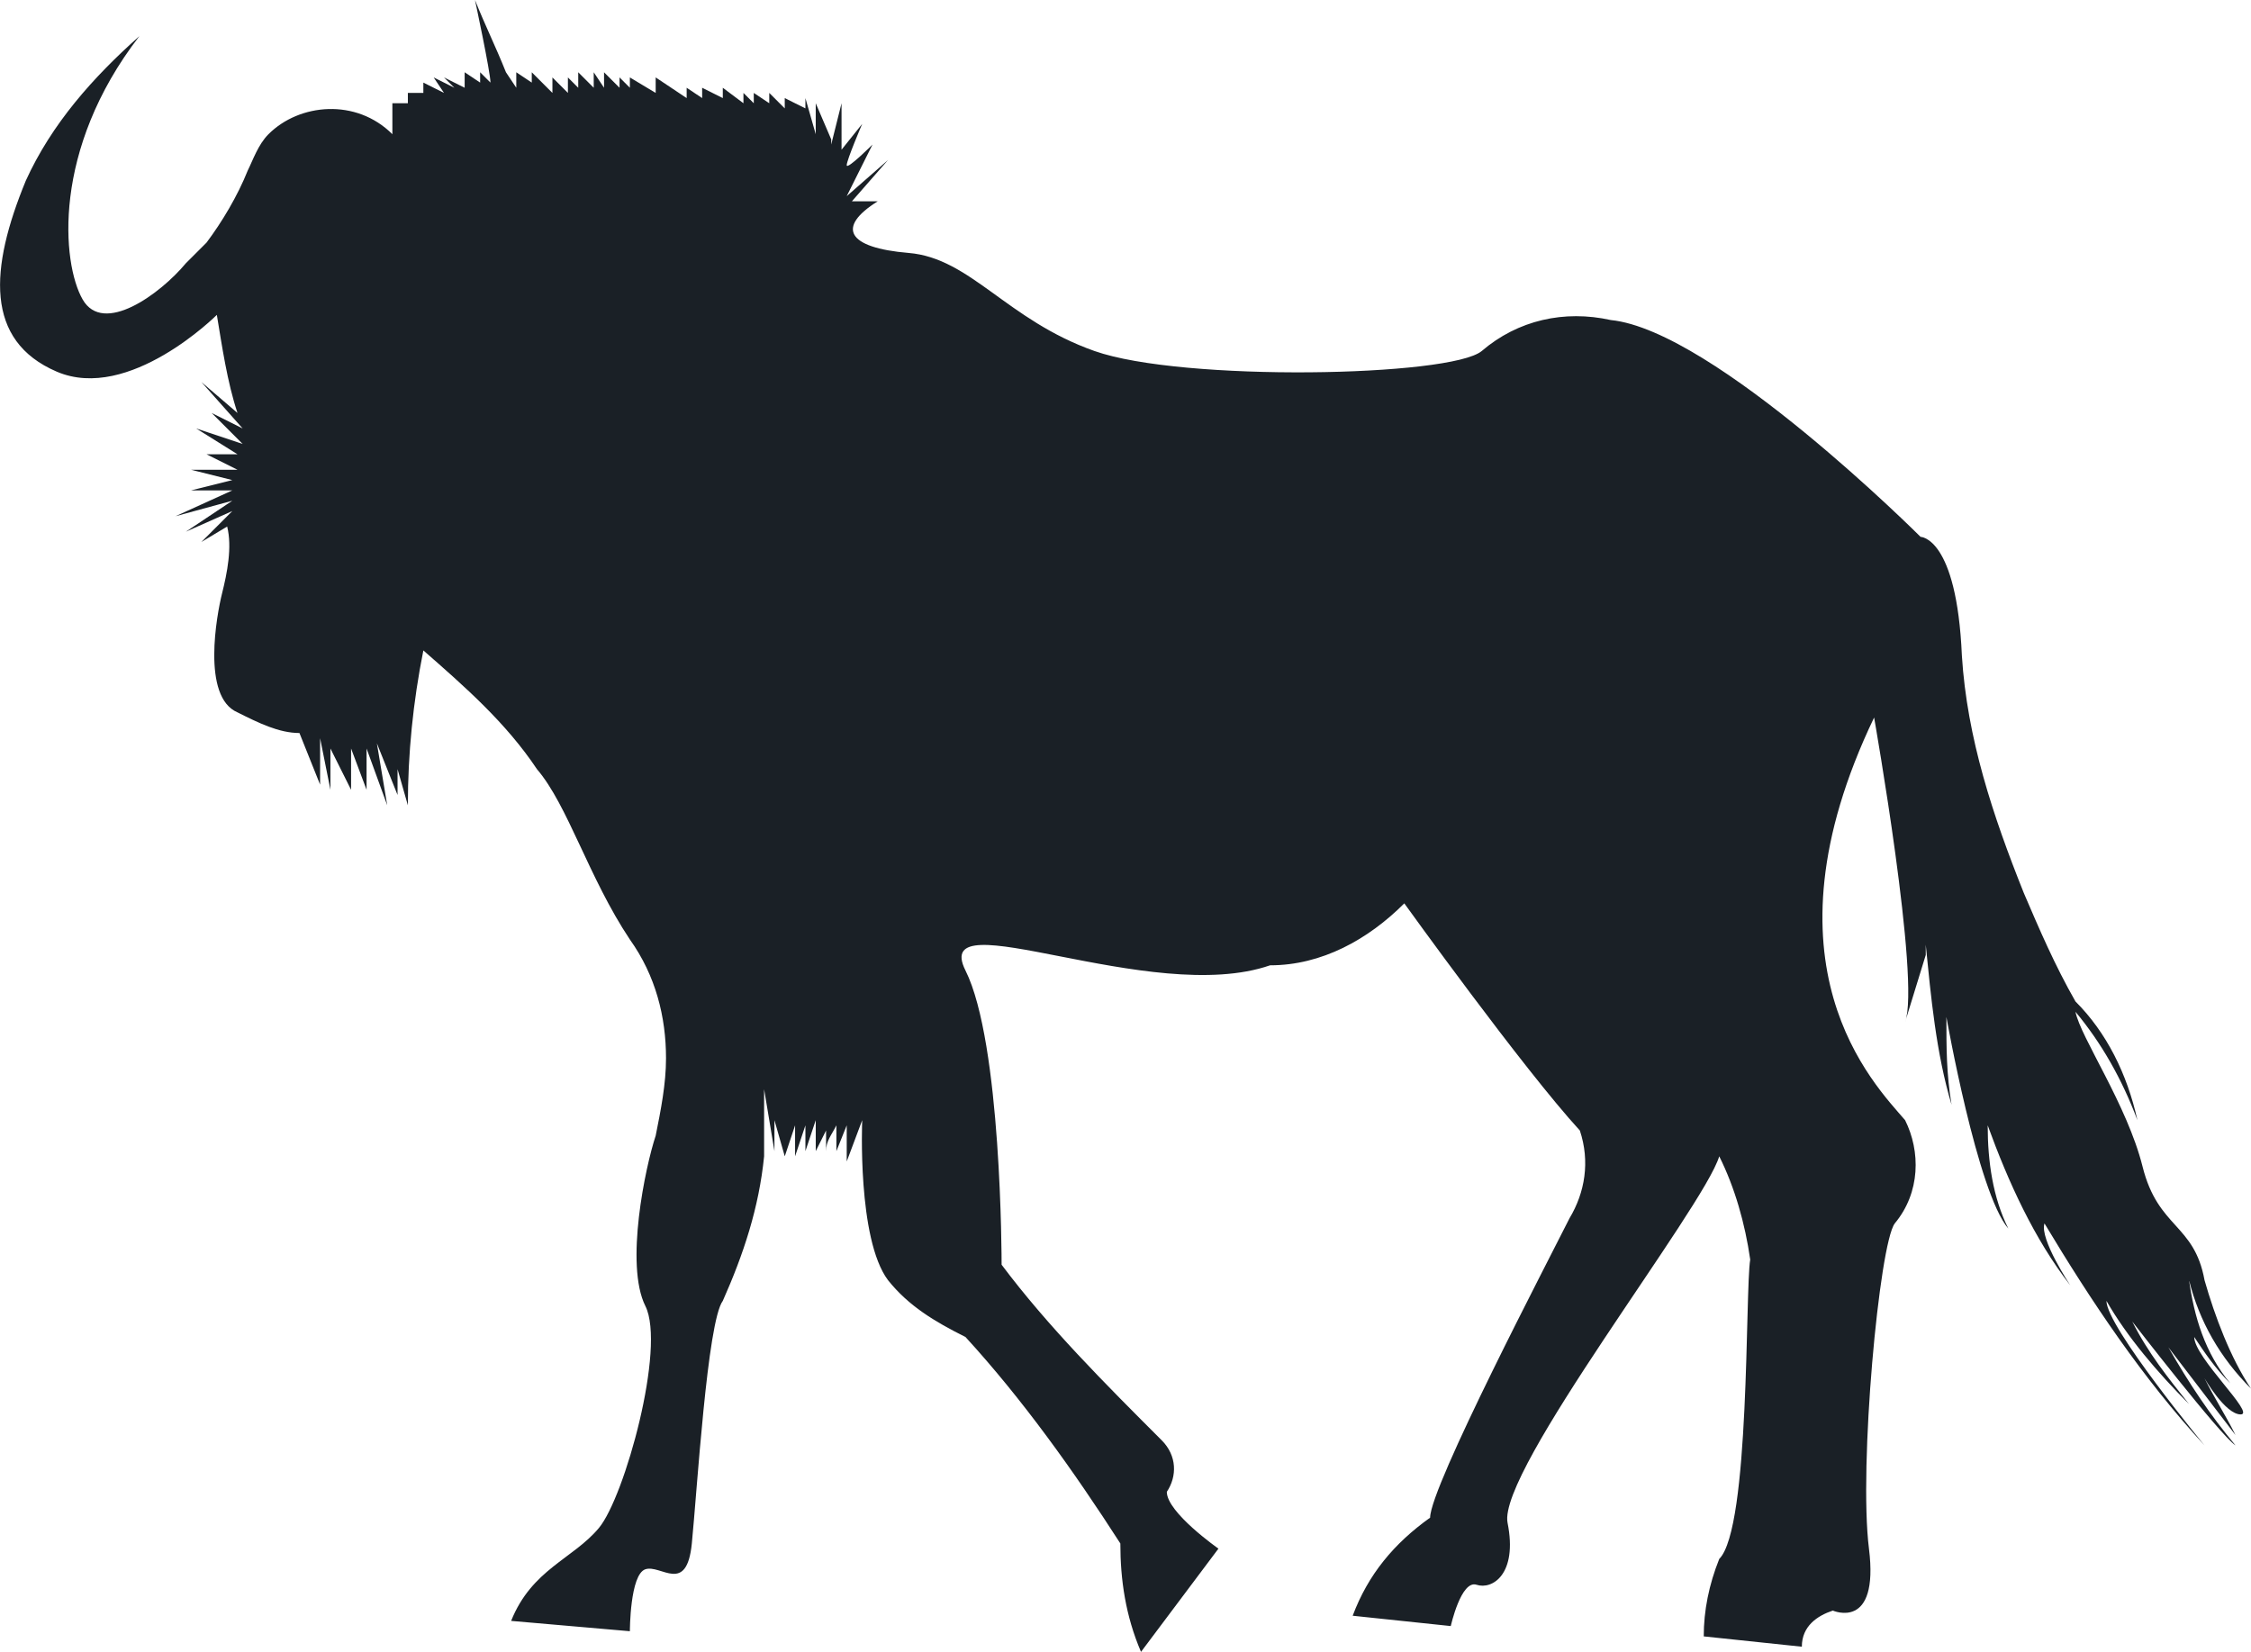 <?xml version="1.0" encoding="utf-8"?>
<!-- Generator: Adobe Illustrator 23.0.1, SVG Export Plug-In . SVG Version: 6.00 Build 0)  -->
<svg version="1.0" id="Layer_1" xmlns="http://www.w3.org/2000/svg" xmlns:xlink="http://www.w3.org/1999/xlink" x="0px" y="0px"
	 width="43.6px" height="32px" viewBox="0 0 43.6 32" enable-background="new 0 0 43.6 32" xml:space="preserve">
<title>subject-wildebeest-male</title>
<g>
	<g id="Layer_1-2">
		<path fill="#1A2026" d="M37.3,18.3c0.1,1,0.2,2.1,0.5,3.1c-0.1-0.6-0.1-1.1-0.1-1.7c0,0,0.6,3.4,1.2,4.1c-0.3-0.6-0.4-1.3-0.4-2
			c0.4,1.1,0.9,2.2,1.6,3.1c0,0-0.6-0.9-0.5-1.2c0.9,1.5,1.9,3,3.1,4.3c0,0-1.9-2.3-1.9-2.8c0.4,0.7,1,1.4,1.6,2
			c-0.4-0.5-0.8-1-1.1-1.6c0,0,1.7,2.2,2,2.4c-0.5-0.6-0.9-1.2-1.3-1.9l1.3,1.7c-0.2-0.4-0.4-0.7-0.6-1.1c0,0,0.4,0.7,0.7,0.7
			s-0.9-1.1-0.9-1.5c0.2,0.3,0.4,0.6,0.7,0.9c-0.5-0.6-0.7-1.3-0.8-2c0.2,0.8,0.6,1.5,1.2,2.1c-0.4-0.6-0.7-1.4-0.9-2.1
			c-0.2-1.1-0.9-1-1.2-2.2s-1.2-2.5-1.3-3c0.5,0.6,0.9,1.3,1.2,2.1c-0.2-0.9-0.6-1.7-1.2-2.3c-0.4-0.7-0.7-1.4-1-2.1
			c-0.6-1.5-1.1-3-1.2-4.6c-0.1-2.3-0.8-2.3-0.8-2.3s-4-4-6-4.2c-0.9-0.2-1.8,0-2.5,0.6c-0.6,0.5-5.8,0.6-7.5,0S18.8,5,17.6,4.9
			s-1.4-0.5-0.6-1h-0.5l0.7-0.8l-0.8,0.7l0.5-1c0,0-0.5,0.5-0.5,0.4s0.3-0.8,0.3-0.8l-0.4,0.5V2l-0.2,0.8V2.7L15.8,2v0.6l-0.2-0.7
			v0.2l-0.4-0.2v0.2l-0.3-0.3V2l-0.3-0.2V2l-0.2-0.2V2L14,1.7v0.2l-0.4-0.2v0.2l-0.3-0.2v0.2L13,1.7l0,0l-0.3-0.2v0.3l-0.5-0.3v0.2
			L12,1.5v0.2l-0.3-0.3v0.3l-0.2-0.3v0.3l-0.3-0.3v0.3L11,1.5v0.3l-0.3-0.3v0.3l-0.4-0.4v0.2L10,1.4v0.3L9.8,1.4
			C9.6,0.9,9.4,0.5,9.2,0c0,0,0.3,1.4,0.3,1.6L9.3,1.4v0.2L9,1.4v0.3L8.6,1.5l0.2,0.2L8.4,1.5l0.2,0.3L8.2,1.6v0.2H7.9V2H7.6v0.6
			C6.9,1.9,5.8,2,5.2,2.6C5,2.8,4.9,3.1,4.8,3.3C4.6,3.8,4.3,4.3,4,4.7L3.6,5.1C3.1,5.7,2,6.5,1.6,5.8S1,2.9,2.7,0.7
			C1.8,1.5,1,2.4,0.5,3.5c-0.7,1.7-0.8,3.1,0.6,3.7s3.1-1.1,3.1-1.1C4.3,6.7,4.4,7.4,4.6,8L3.9,7.4l0.8,0.9L4.1,8l0.6,0.6L3.8,8.3
			l0.8,0.5H4l0.6,0.3H3.7l0.8,0.2L3.7,9.5h0.8L3.4,10l1.1-0.3l-0.9,0.6l0.9-0.4l-0.6,0.6l0.5-0.3c0.1,0.4,0,0.9-0.1,1.3
			c-0.1,0.4-0.4,2,0.3,2.3C5,14,5.4,14.2,5.8,14.2l0.4,1v-0.9l0.2,1v-0.8l0.4,0.8v-0.8l0.3,0.8v-0.8l0.4,1.1l-0.2-1.2l0.4,1v-0.5
			l0.2,0.7l0,0c0-1,0.1-2,0.3-3c0.8,0.7,1.6,1.4,2.2,2.3c0.6,0.7,1,2.1,1.8,3.3c0.5,0.7,0.7,1.5,0.7,2.3c0,0.5-0.1,1-0.2,1.5
			c-0.2,0.6-0.6,2.5-0.2,3.3s-0.4,3.7-0.9,4.3s-1.3,0.8-1.7,1.8l2.3,0.2c0,0,0-1.1,0.3-1.2s0.8,0.5,0.9-0.5s0.3-4.3,0.6-4.7
			c0.4-0.9,0.7-1.8,0.8-2.8v-1.3l0.2,1.2v-0.6l0.2,0.7l0.2-0.6v0.6l0.2-0.6v0.5l0.2-0.6v0.6l0.2-0.4v0.4c0-0.2,0.1-0.3,0.2-0.5v0.5
			l0.2-0.5v0.7l0.3-0.8c0,0-0.1,2.3,0.5,3.1c0.4,0.5,0.9,0.8,1.5,1.1c1.1,1.2,2.1,2.6,3,4c0,0.7,0.1,1.4,0.4,2.1l1.5-2
			c0,0-1-0.7-1-1.1c0.2-0.3,0.2-0.7-0.1-1c0,0,0,0,0,0c-1.1-1.1-2.2-2.2-3.1-3.4c0-0.1,0-4.3-0.7-5.7s3.6,0.7,5.9-0.1
			c1,0,1.9-0.5,2.6-1.2c0,0,2.3,3.2,3.4,4.4c0.2,0.6,0.1,1.2-0.2,1.7c-0.4,0.8-2.7,5.2-2.7,5.8c-0.7,0.5-1.2,1.1-1.5,1.9l1.9,0.2
			c0,0,0.2-0.9,0.5-0.8s0.8-0.2,0.6-1.2s3.8-6.1,4.1-7.1c0.3,0.6,0.5,1.3,0.6,2c-0.1,0.6,0,5.2-0.6,5.8c-0.2,0.5-0.3,1-0.3,1.5
			l1.9,0.2c0-0.4,0.3-0.6,0.6-0.7c0,0,0.9,0.4,0.7-1.2s0.2-5.9,0.5-6.3c0.5-0.6,0.5-1.4,0.2-2c-0.6-0.7-2.9-3-0.6-7.8
			c0,0,0.9,5.1,0.6,5.9l0.4-1.3L37.3,18.3z"/>
	</g>
</g>
</svg>
